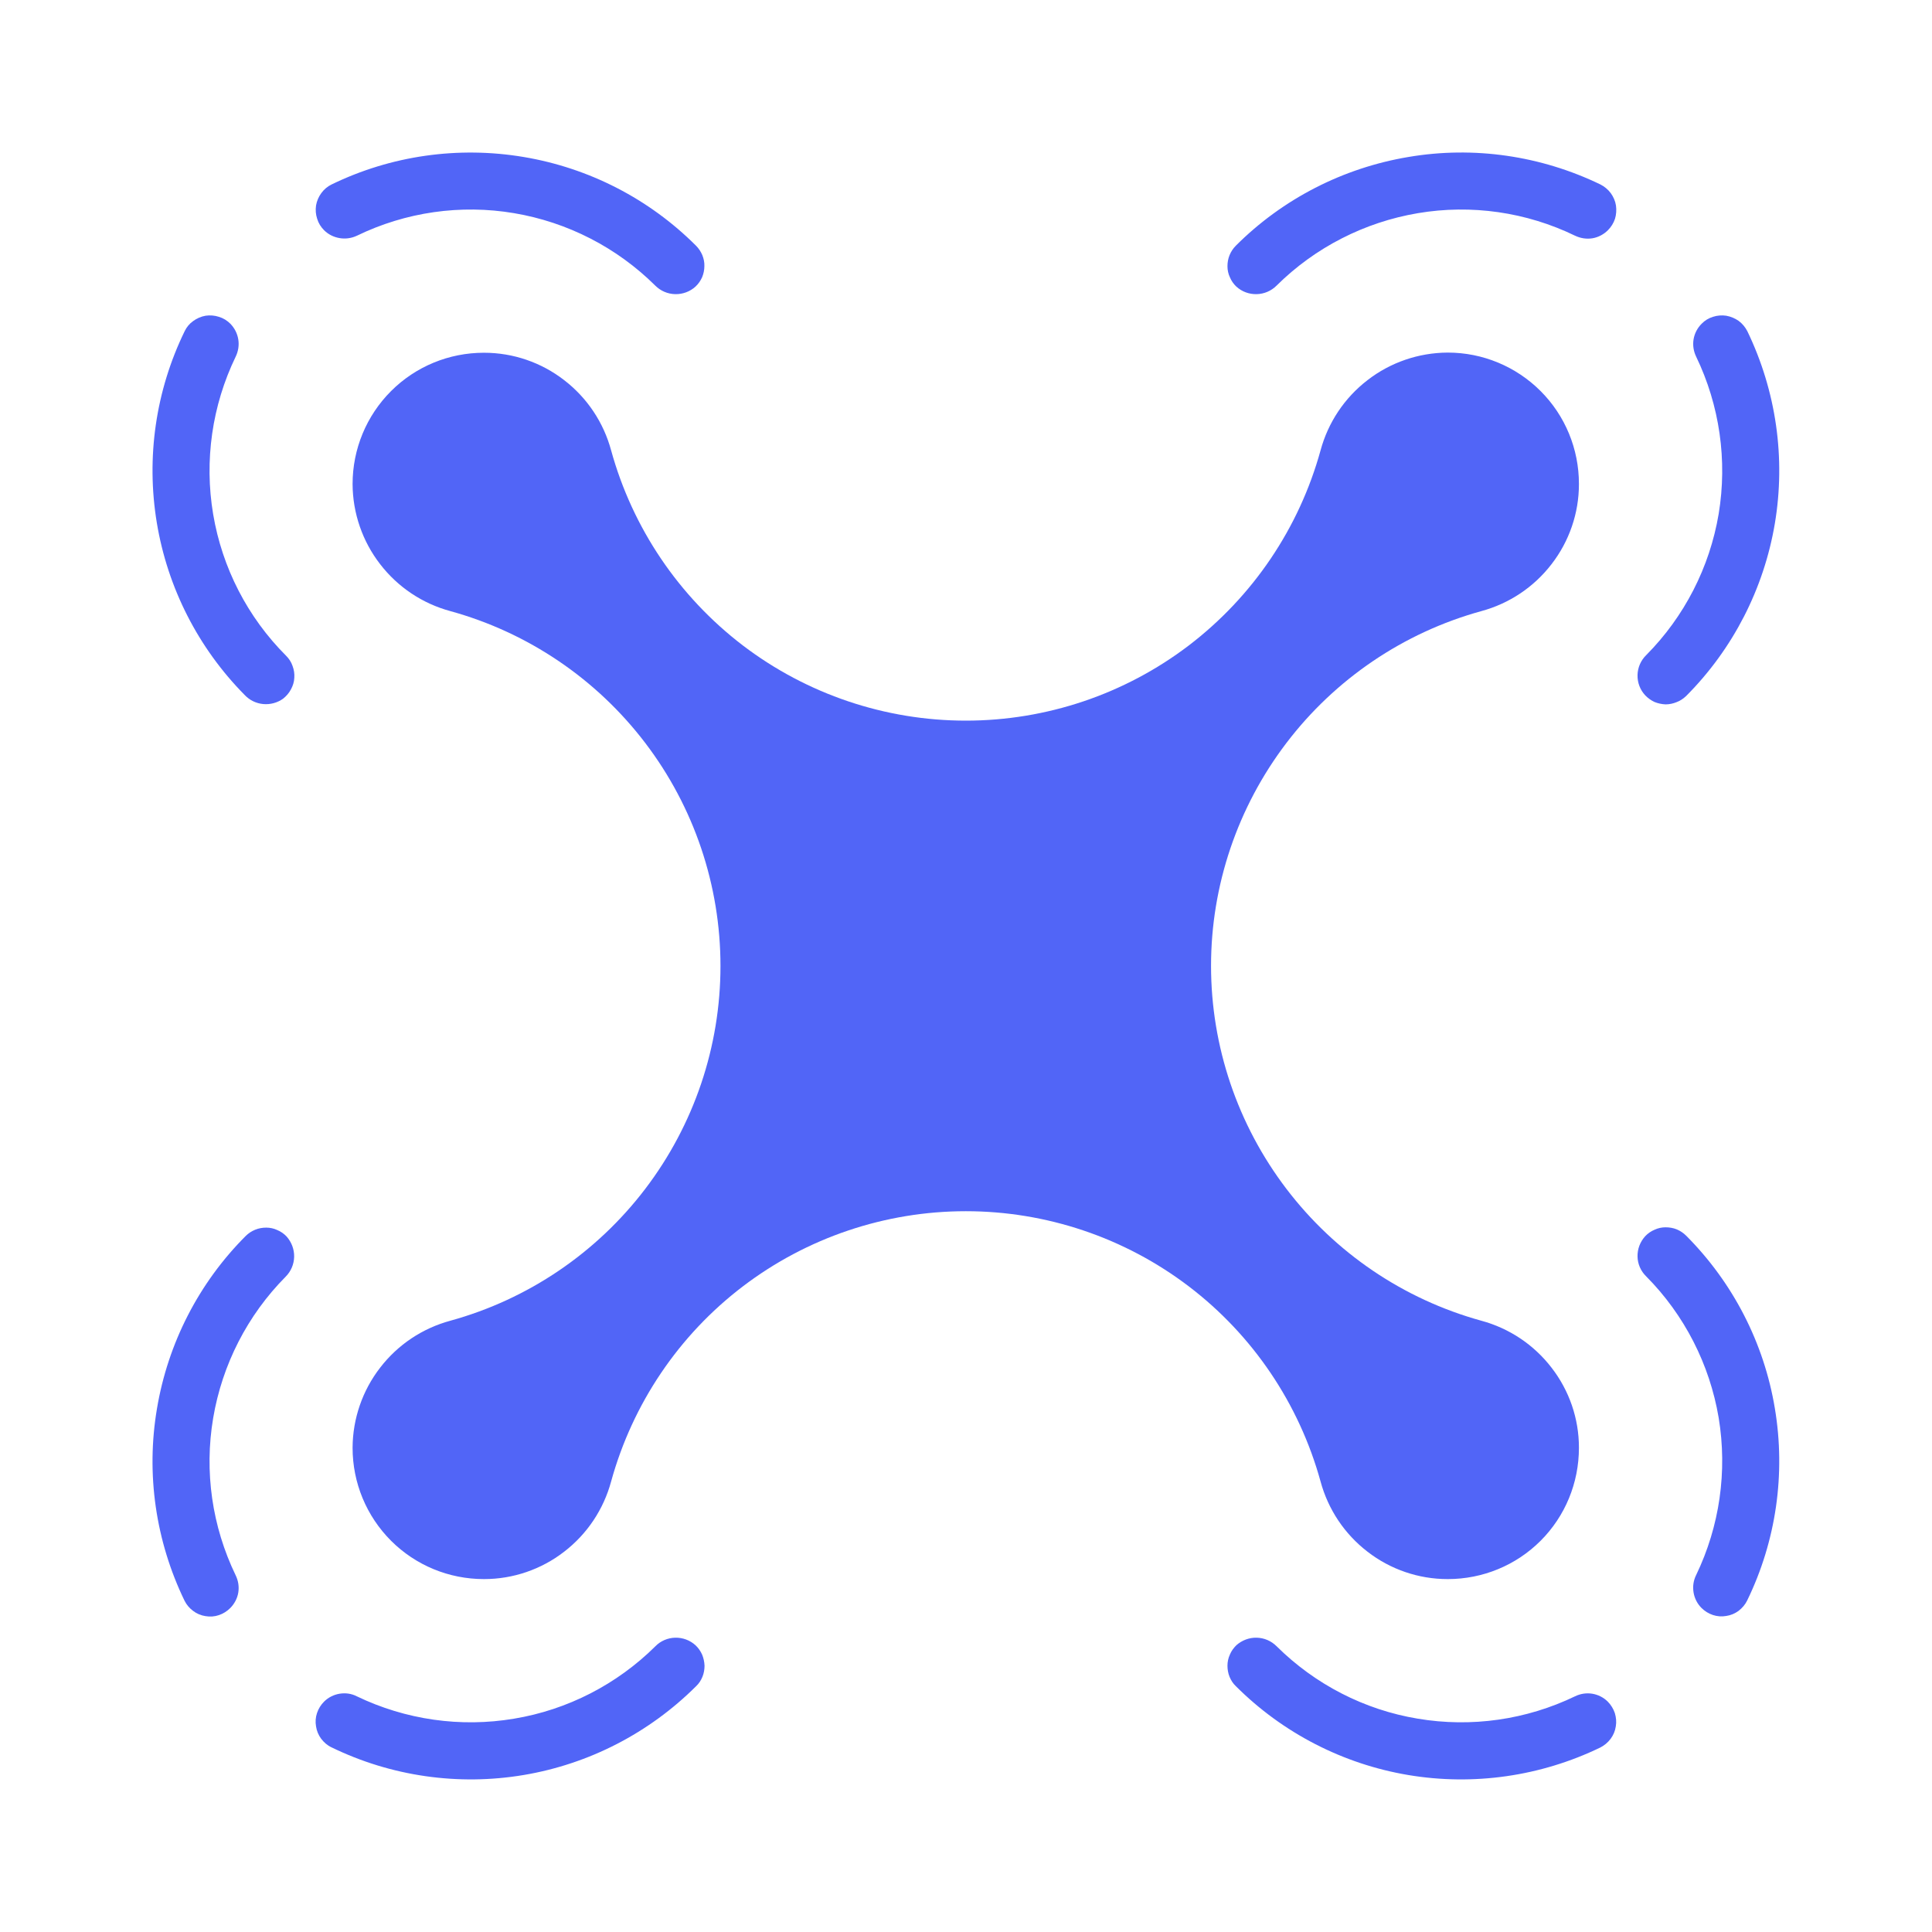 <svg width="12" height="12" viewBox="0 0 12 12" fill="none" xmlns="http://www.w3.org/2000/svg">
<path d="M9.2 3.796C9.374 3.749 9.527 3.647 9.637 3.504C9.747 3.362 9.807 3.187 9.807 3.008V3.005C9.807 2.789 9.722 2.582 9.569 2.429C9.416 2.276 9.209 2.19 8.993 2.19H8.991C8.811 2.191 8.636 2.251 8.494 2.361C8.351 2.471 8.249 2.624 8.202 2.798C8.069 3.28 7.782 3.705 7.384 4.009C6.986 4.312 6.499 4.476 5.999 4.476C5.499 4.476 5.012 4.312 4.614 4.009C4.216 3.705 3.929 3.28 3.796 2.798C3.749 2.624 3.647 2.471 3.504 2.361C3.362 2.251 3.187 2.191 3.007 2.191H3.005C2.789 2.191 2.582 2.276 2.429 2.429C2.276 2.582 2.19 2.789 2.19 3.006V3.008C2.191 3.187 2.251 3.362 2.361 3.504C2.471 3.647 2.624 3.749 2.798 3.796C3.28 3.929 3.705 4.217 4.008 4.615C4.311 5.013 4.475 5.499 4.475 6C4.475 6.5 4.311 6.986 4.008 7.384C3.705 7.782 3.28 8.07 2.798 8.203C2.624 8.25 2.471 8.352 2.361 8.495C2.251 8.637 2.191 8.812 2.19 8.991V8.993C2.19 9.21 2.276 9.417 2.429 9.57C2.582 9.723 2.789 9.808 3.005 9.808H3.007C3.187 9.808 3.362 9.748 3.504 9.638C3.647 9.528 3.749 9.375 3.796 9.201C3.929 8.719 4.216 8.293 4.614 7.99C5.012 7.687 5.499 7.523 5.999 7.523C6.499 7.523 6.986 7.687 7.384 7.99C7.782 8.293 8.069 8.719 8.202 9.201C8.249 9.375 8.351 9.528 8.494 9.638C8.636 9.748 8.811 9.808 8.991 9.808H8.993C9.209 9.808 9.416 9.723 9.569 9.57C9.722 9.417 9.807 9.21 9.807 8.993V8.991C9.807 8.811 9.747 8.637 9.637 8.495C9.527 8.352 9.374 8.25 9.2 8.203C8.718 8.07 8.293 7.782 7.99 7.384C7.687 6.986 7.522 6.5 7.522 5.999C7.522 5.499 7.687 5.013 7.99 4.615C8.293 4.217 8.718 3.929 9.2 3.796L9.2 3.796Z" fill="#5165F7"/>
<path d="M2.013 1.43C2.039 1.456 2.073 1.473 2.11 1.479C2.146 1.485 2.183 1.48 2.217 1.464C2.52 1.317 2.861 1.268 3.193 1.324C3.525 1.38 3.831 1.537 4.07 1.774C4.103 1.807 4.147 1.826 4.194 1.827C4.241 1.828 4.286 1.811 4.32 1.78C4.338 1.763 4.351 1.744 4.361 1.722C4.37 1.7 4.375 1.677 4.375 1.653C4.376 1.63 4.371 1.606 4.362 1.584C4.353 1.563 4.34 1.543 4.323 1.526C4.032 1.235 3.658 1.043 3.252 0.975C2.846 0.907 2.429 0.966 2.059 1.146C2.034 1.158 2.012 1.177 1.996 1.199C1.979 1.222 1.968 1.248 1.963 1.276C1.959 1.304 1.961 1.332 1.97 1.359C1.978 1.386 1.993 1.41 2.013 1.43Z" fill="#5165F7"/>
<path d="M1.147 2.057C0.967 2.426 0.907 2.842 0.974 3.247C1.041 3.652 1.232 4.026 1.52 4.317C1.55 4.349 1.591 4.369 1.635 4.373C1.679 4.377 1.723 4.365 1.758 4.34C1.778 4.324 1.795 4.305 1.807 4.282C1.819 4.26 1.827 4.236 1.828 4.21C1.83 4.185 1.826 4.16 1.817 4.136C1.809 4.112 1.795 4.091 1.777 4.073C1.538 3.834 1.38 3.527 1.324 3.194C1.268 2.861 1.317 2.519 1.464 2.215C1.48 2.182 1.486 2.144 1.48 2.108C1.474 2.071 1.457 2.038 1.431 2.011C1.411 1.991 1.387 1.976 1.36 1.968C1.333 1.959 1.304 1.957 1.277 1.961C1.249 1.966 1.223 1.977 1.2 1.994C1.177 2.01 1.159 2.032 1.147 2.057Z" fill="#5165F7"/>
<path d="M9.783 10.536C9.48 10.682 9.139 10.731 8.806 10.675C8.474 10.62 8.168 10.462 7.929 10.225C7.896 10.192 7.852 10.173 7.805 10.172C7.759 10.171 7.714 10.188 7.679 10.219C7.662 10.236 7.648 10.255 7.639 10.277C7.629 10.299 7.624 10.322 7.624 10.346C7.624 10.369 7.628 10.393 7.637 10.415C7.646 10.437 7.659 10.457 7.676 10.473C7.967 10.764 8.342 10.957 8.747 11.025C9.153 11.093 9.57 11.033 9.94 10.854C9.965 10.841 9.987 10.823 10.004 10.8C10.021 10.777 10.032 10.751 10.036 10.723C10.041 10.695 10.038 10.667 10.03 10.64C10.021 10.614 10.006 10.589 9.986 10.569C9.96 10.543 9.926 10.526 9.89 10.52C9.853 10.514 9.816 10.52 9.783 10.536Z" fill="#5165F7"/>
<path d="M10.219 7.678C10.187 7.713 10.17 7.758 10.171 7.805C10.172 7.851 10.191 7.895 10.225 7.928C10.462 8.167 10.619 8.474 10.675 8.806C10.73 9.139 10.681 9.48 10.535 9.783C10.518 9.817 10.513 9.854 10.519 9.891C10.525 9.927 10.542 9.961 10.568 9.987C10.588 10.007 10.612 10.022 10.639 10.031C10.666 10.04 10.694 10.042 10.722 10.037C10.75 10.033 10.776 10.022 10.799 10.005C10.821 9.988 10.84 9.966 10.852 9.941C11.032 9.571 11.092 9.154 11.024 8.748C10.957 8.342 10.764 7.967 10.473 7.675C10.456 7.658 10.436 7.645 10.415 7.636C10.393 7.627 10.369 7.623 10.345 7.623C10.322 7.623 10.298 7.628 10.277 7.638C10.255 7.647 10.235 7.661 10.219 7.678Z" fill="#5165F7"/>
<path d="M10.535 2.215C10.681 2.518 10.73 2.859 10.675 3.192C10.619 3.524 10.462 3.83 10.225 4.069C10.191 4.102 10.172 4.147 10.171 4.193C10.17 4.24 10.187 4.285 10.219 4.319C10.235 4.336 10.255 4.35 10.276 4.36C10.298 4.369 10.322 4.374 10.345 4.375C10.369 4.375 10.392 4.37 10.414 4.361C10.436 4.353 10.456 4.339 10.473 4.323C10.764 4.031 10.956 3.656 11.024 3.251C11.092 2.845 11.032 2.428 10.853 2.057C10.84 2.032 10.822 2.01 10.799 1.993C10.776 1.977 10.75 1.966 10.722 1.961C10.695 1.957 10.666 1.959 10.639 1.968C10.613 1.976 10.588 1.991 10.569 2.011C10.543 2.037 10.525 2.071 10.519 2.108C10.513 2.144 10.519 2.182 10.535 2.215Z" fill="#5165F7"/>
<path d="M7.929 1.774C8.168 1.537 8.475 1.38 8.807 1.324C9.139 1.268 9.48 1.317 9.783 1.464C9.817 1.48 9.854 1.486 9.891 1.48C9.927 1.474 9.961 1.456 9.987 1.43C10.007 1.41 10.022 1.386 10.031 1.359C10.039 1.333 10.041 1.304 10.037 1.276C10.033 1.249 10.021 1.222 10.005 1.2C9.988 1.177 9.966 1.159 9.941 1.146C9.571 0.967 9.154 0.906 8.748 0.975C8.342 1.043 7.967 1.235 7.676 1.526C7.659 1.543 7.646 1.563 7.637 1.585C7.628 1.607 7.624 1.63 7.624 1.654C7.624 1.677 7.629 1.701 7.639 1.722C7.648 1.744 7.662 1.764 7.679 1.78C7.714 1.812 7.759 1.828 7.805 1.827C7.852 1.826 7.896 1.807 7.929 1.774Z" fill="#5165F7"/>
<path d="M4.071 10.225C3.832 10.462 3.525 10.62 3.193 10.675C2.861 10.731 2.519 10.682 2.216 10.536C2.183 10.519 2.146 10.514 2.109 10.52C2.073 10.526 2.039 10.543 2.013 10.569C1.993 10.589 1.978 10.613 1.969 10.64C1.96 10.667 1.958 10.695 1.963 10.723C1.967 10.751 1.978 10.777 1.995 10.8C2.012 10.822 2.033 10.841 2.059 10.853C2.429 11.033 2.846 11.093 3.252 11.025C3.658 10.957 4.032 10.764 4.324 10.473C4.341 10.457 4.354 10.437 4.363 10.415C4.372 10.393 4.376 10.369 4.376 10.346C4.375 10.322 4.37 10.299 4.361 10.277C4.351 10.255 4.338 10.236 4.32 10.219C4.286 10.188 4.241 10.171 4.194 10.172C4.148 10.173 4.103 10.192 4.071 10.225Z" fill="#5165F7"/>
<path d="M1.464 9.785C1.317 9.481 1.268 9.14 1.324 8.808C1.38 8.476 1.537 8.169 1.774 7.93C1.807 7.897 1.826 7.853 1.827 7.806C1.828 7.76 1.811 7.715 1.78 7.68C1.764 7.663 1.744 7.649 1.722 7.64C1.701 7.63 1.677 7.625 1.654 7.625C1.63 7.625 1.607 7.629 1.585 7.638C1.563 7.647 1.543 7.66 1.526 7.677C1.235 7.968 1.043 8.343 0.975 8.749C0.906 9.155 0.967 9.572 1.146 9.942C1.159 9.968 1.177 9.989 1.2 10.006C1.222 10.023 1.249 10.034 1.276 10.038C1.304 10.043 1.333 10.041 1.359 10.032C1.386 10.023 1.41 10.008 1.43 9.988C1.456 9.962 1.474 9.928 1.48 9.892C1.486 9.855 1.48 9.818 1.464 9.785Z" fill="#5165F7"/>
</svg>
